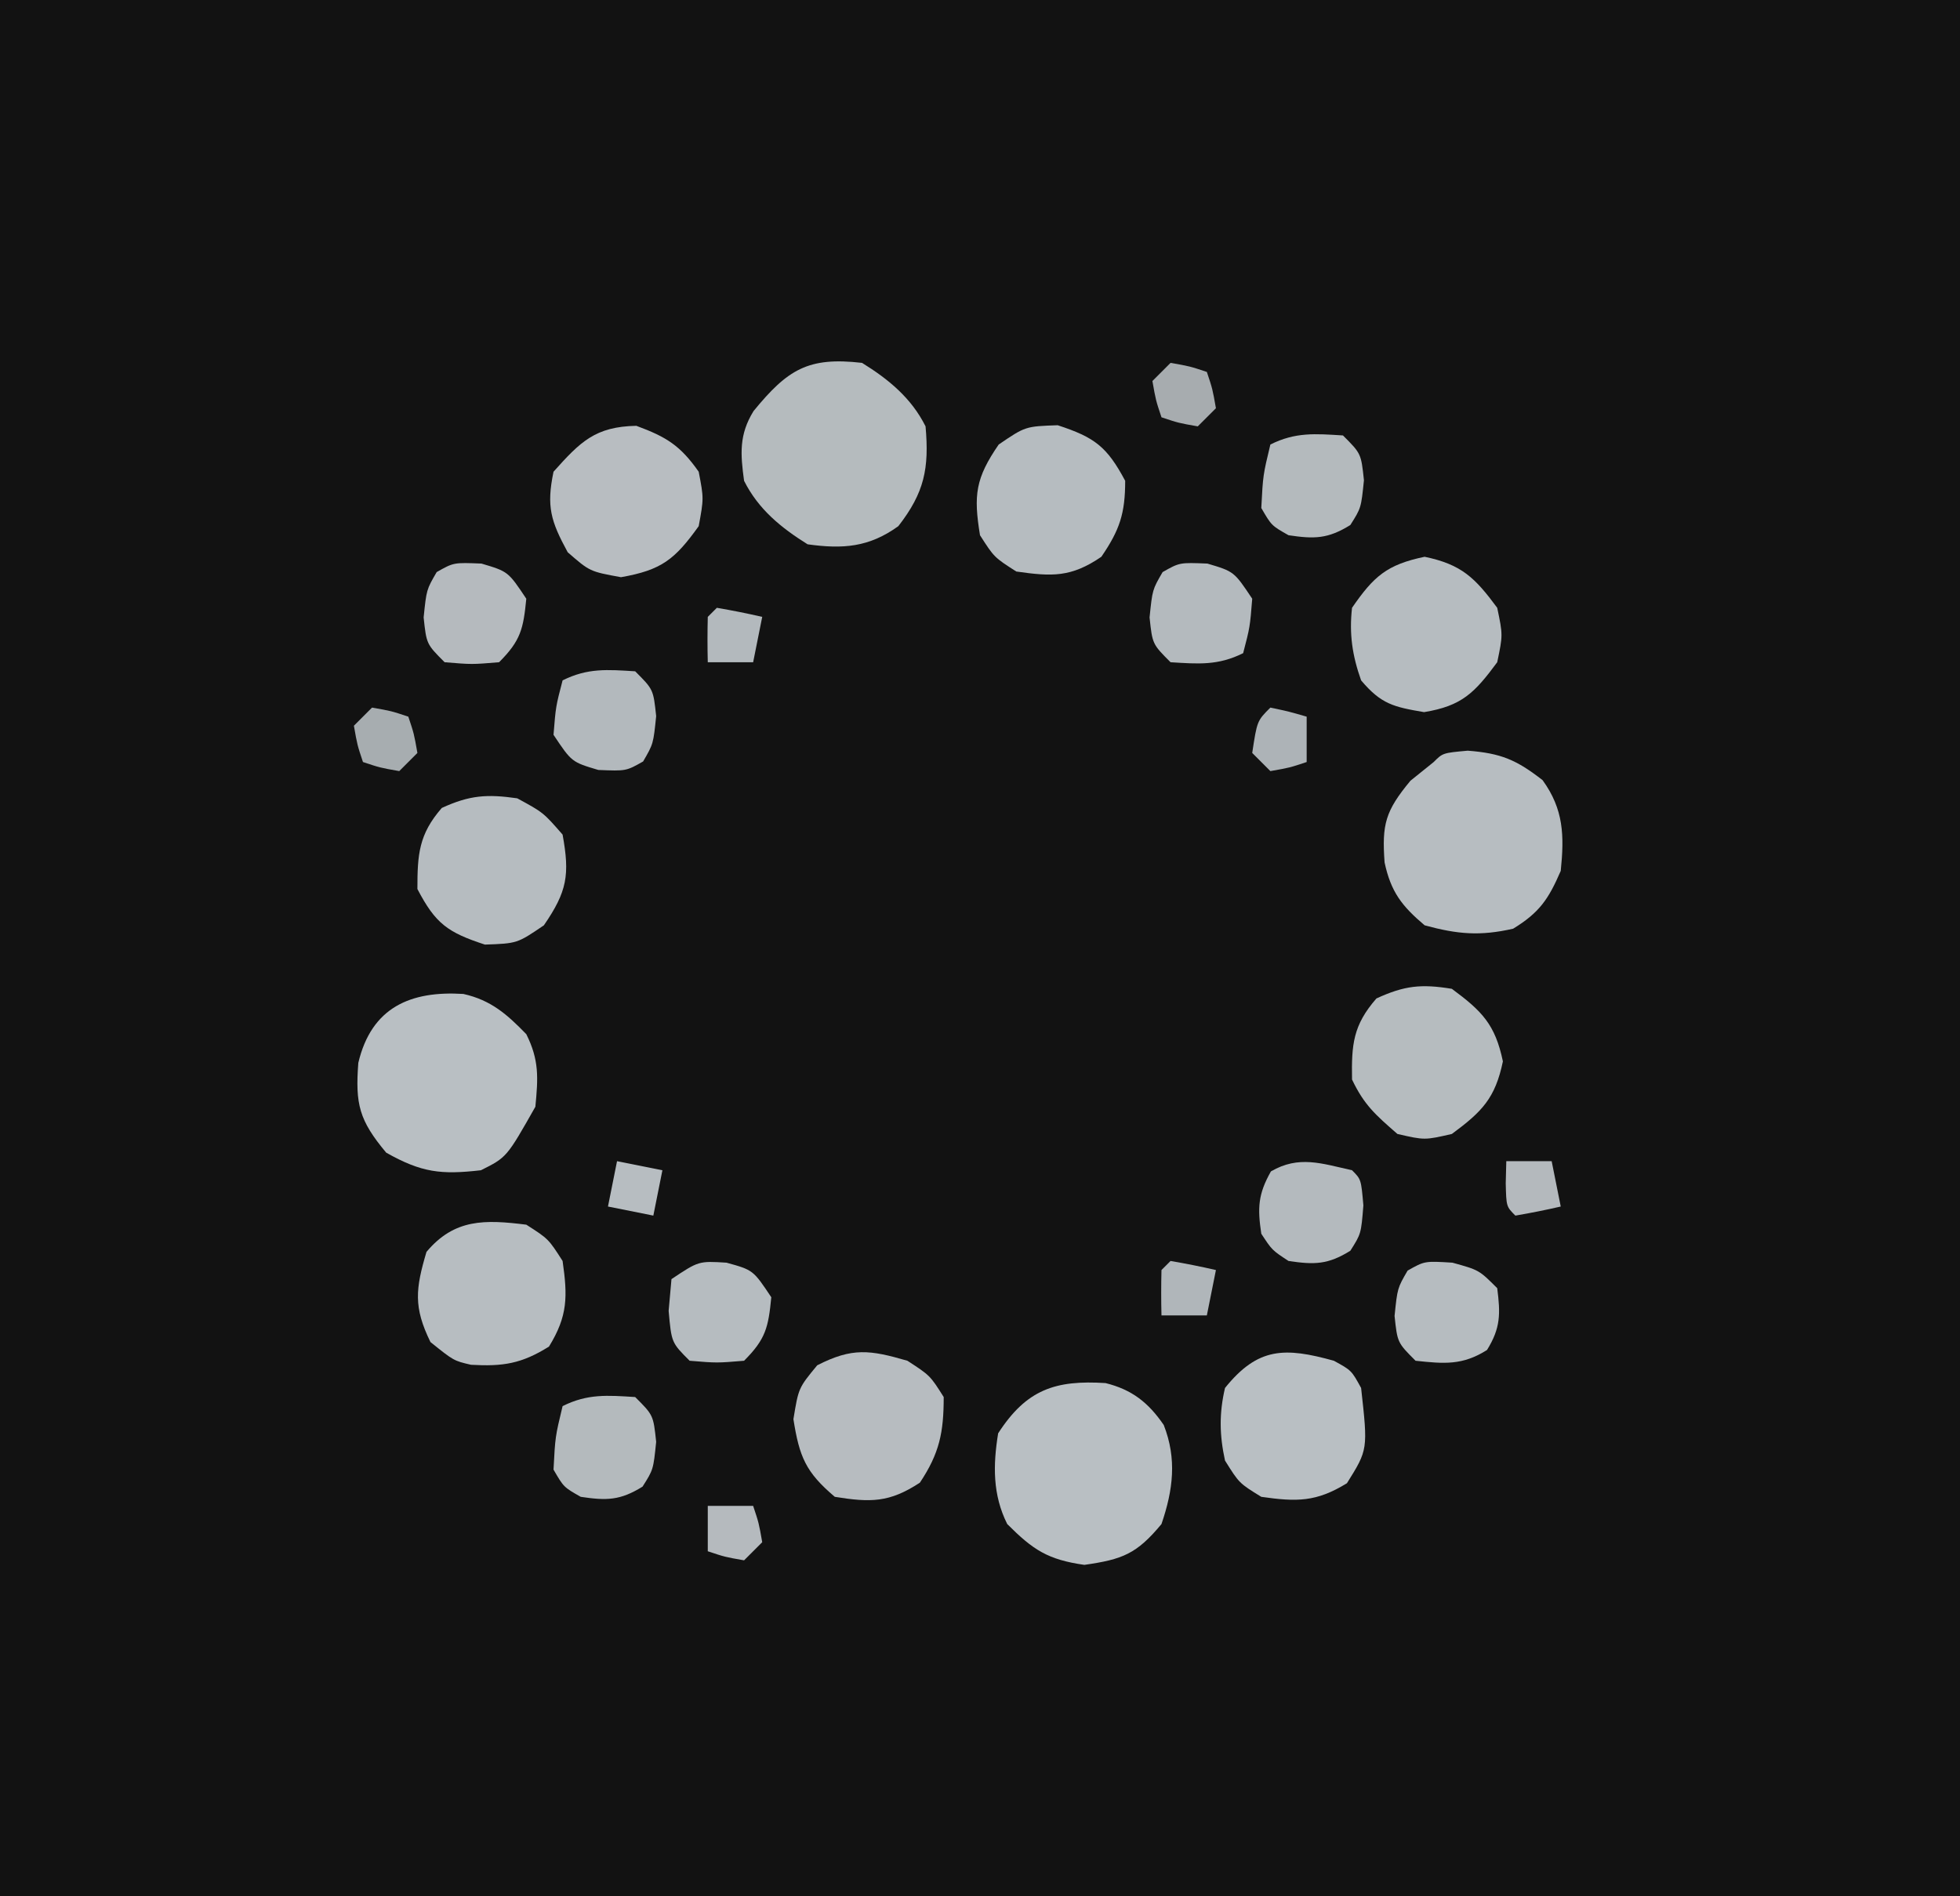 <?xml version="1.0" encoding="UTF-8"?>
<svg version="1.1" xmlns="http://www.w3.org/2000/svg" width="216" height="209">
<path d="M0 0 C71.28 0 142.56 0 216 0 C216 68.97 216 137.94 216 209 C144.72 209 73.44 209 0 209 C0 140.03 0 71.06 0 0 Z " fill="#121212" transform="translate(0,0)"/>
<path d="M0 0 C2.929 1.813 5.436 3.873 7 7 C7.412 11.636 6.875 14.304 4 18 C0.784 20.328 -2.11 20.545 -6 20 C-8.925 18.175 -11.434 16.131 -13 13 C-13.404 10.036 -13.564 7.911 -11.953 5.309 C-8.19 0.716 -5.936 -0.685 0 0 Z " fill="#B5BBBE" transform="translate(95,40)"/>
<path d="M0 0 C3.668 0.282 5.364 1.005 8.25 3.25 C10.578 6.465 10.647 9.358 10.25 13.25 C8.903 16.368 7.903 17.851 5 19.625 C1.344 20.456 -1.131 20.237 -4.75 19.25 C-7.267 17.121 -8.469 15.564 -9.164 12.316 C-9.466 8.117 -9.089 6.658 -6.312 3.312 C-5.467 2.632 -4.621 1.951 -3.75 1.25 C-2.75 0.25 -2.75 0.25 0 0 Z " fill="#B7BDC1" transform="translate(161.75,82.75)"/>
<path d="M0 0 C2.912 0.725 4.72 2.145 6.414 4.621 C7.879 8.367 7.444 11.791 6.164 15.539 C3.437 18.828 1.883 19.436 -2.336 20.039 C-6.374 19.462 -7.982 18.393 -10.836 15.539 C-12.453 12.305 -12.404 9.035 -11.836 5.539 C-8.71 0.699 -5.527 -0.351 0 0 Z " fill="#B9BFC3" transform="translate(121.836,152.461)"/>
<path d="M0 0 C3.04 0.682 4.801 2.236 6.934 4.434 C8.367 7.3 8.24 9.247 7.934 12.434 C4.776 18.013 4.776 18.013 1.934 19.434 C-2.466 19.941 -4.609 19.692 -8.504 17.496 C-11.499 13.917 -11.92 12.139 -11.578 7.594 C-10.119 1.432 -5.778 -0.36 0 0 Z " fill="#B9BFC3" transform="translate(51.066,109.566)"/>
<path d="M0 0 C2.5 1.625 2.5 1.625 4 4 C4 7.894 3.54 10.19 1.375 13.438 C-1.987 15.649 -4.06 15.633 -8 15 C-11.213 12.281 -11.906 10.593 -12.562 6.438 C-12 3 -12 3 -9.938 0.5 C-6.073 -1.474 -4.132 -1.202 0 0 Z " fill="#B7BCC0" transform="translate(100,150)"/>
<path d="M0 0 C3.323 2.456 4.776 3.926 5.625 8 C4.776 12.074 3.323 13.544 0 16 C-3 16.688 -3 16.688 -6 16 C-8.437 13.874 -9.669 12.796 -11 10 C-11.066 6.119 -10.887 4.018 -8.312 1.062 C-5.214 -0.361 -3.378 -0.552 0 0 Z " fill="#B6BCBF" transform="translate(160,109)"/>
<path d="M0 0 C4.074 0.849 5.544 2.302 8 5.625 C8.625 8.625 8.625 8.625 8 11.625 C5.509 14.995 4.114 16.443 -0.062 17.125 C-3.429 16.552 -4.79 16.244 -7 13.625 C-7.97 10.893 -8.326 8.512 -8 5.625 C-5.605 2.142 -4.148 0.864 0 0 Z " fill="#B6BCC0" transform="translate(157,61.375)"/>
<path d="M0 0 C2.875 1.562 2.875 1.562 5 4 C5.807 8.441 5.503 10.268 2.938 14 C0 16 0 16 -3.562 16.125 C-7.665 14.782 -9.006 13.821 -11 10 C-11 6.186 -10.85 3.976 -8.312 1.062 C-5.247 -0.346 -3.344 -0.478 0 0 Z " fill="#B6BCC0" transform="translate(57,88)"/>
<path d="M0 0 C4.074 1.333 5.426 2.354 7.438 6.125 C7.438 9.72 6.837 11.54 4.812 14.5 C1.484 16.777 -0.613 16.689 -4.562 16.125 C-7 14.562 -7 14.562 -8.562 12.125 C-9.287 7.696 -9.057 5.844 -6.5 2.125 C-3.562 0.125 -3.562 0.125 0 0 Z " fill="#B6BCC0" transform="translate(116.562,46.875)"/>
<path d="M0 0 C3.315 1.225 4.84 2.167 6.875 5.062 C7.438 8 7.438 8 6.875 11.062 C4.243 14.732 2.786 15.903 -1.688 16.688 C-5.125 16.062 -5.125 16.062 -7.562 13.938 C-9.427 10.508 -9.924 8.898 -9.125 5.062 C-6.162 1.746 -4.527 0.091 0 0 Z " fill="#B8BDC1" transform="translate(70.125,46.938)"/>
<path d="M0 0 C2.438 1.562 2.438 1.562 4 4 C4.558 7.906 4.584 10.051 2.5 13.438 C-0.53 15.331 -2.558 15.643 -6.09 15.445 C-8 15 -8 15 -10.562 12.938 C-12.446 9.088 -12.208 7.076 -11 3 C-7.922 -0.67 -4.567 -0.571 0 0 Z " fill="#B7BDC1" transform="translate(58,135)"/>
<path d="M0 0 C1.938 1.062 1.938 1.062 3 3 C3.755 9.792 3.755 9.792 1.438 13.5 C-1.949 15.584 -4.094 15.558 -8 15 C-10.438 13.5 -10.438 13.5 -12 11 C-12.61 8.191 -12.654 5.804 -12 3 C-8.366 -1.515 -5.405 -1.501 0 0 Z " fill="#B9BFC3" transform="translate(147,150)"/>
<path d="M0 0 C2 2 2 2 2.312 4.938 C2 8 2 8 0.812 9.875 C-1.655 11.407 -3.145 11.428 -6 11 C-7.875 9.938 -7.875 9.938 -9 8 C-8.812 4.375 -8.812 4.375 -8 1 C-5.237 -0.381 -3.053 -0.191 0 0 Z " fill="#B4BABD" transform="translate(70,154)"/>
<path d="M0 0 C2 2 2 2 2.312 4.938 C2 8 2 8 0.812 9.875 C-1.655 11.407 -3.145 11.428 -6 11 C-7.875 9.938 -7.875 9.938 -9 8 C-8.812 4.375 -8.812 4.375 -8 1 C-5.237 -0.381 -3.053 -0.191 0 0 Z " fill="#B4BABD" transform="translate(148,48)"/>
<path d="M0 0 C2.938 0.812 2.938 0.812 4.938 2.812 C5.298 5.622 5.321 7.195 3.812 9.625 C1.103 11.341 -0.925 11.146 -4.062 10.812 C-6.062 8.812 -6.062 8.812 -6.375 5.875 C-6.062 2.812 -6.062 2.812 -4.938 0.875 C-3.062 -0.188 -3.062 -0.188 0 0 Z " fill="#B6BCC0" transform="translate(160.062,139.188)"/>
<path d="M0 0 C2.938 0.812 2.938 0.812 4.938 3.812 C4.613 7.135 4.33 8.42 1.938 10.812 C-1.062 11.062 -1.062 11.062 -4.062 10.812 C-6.062 8.812 -6.062 8.812 -6.375 5.312 C-6.272 4.157 -6.169 3.002 -6.062 1.812 C-3.062 -0.188 -3.062 -0.188 0 0 Z " fill="#B6BCC0" transform="translate(80.062,139.188)"/>
<path d="M0 0 C1 1 1 1 1.25 3.875 C1 7 1 7 -0.188 8.875 C-2.655 10.407 -4.145 10.428 -7 10 C-8.812 8.812 -8.812 8.812 -10 7 C-10.427 4.155 -10.361 2.636 -8.938 0.125 C-5.858 -1.663 -3.357 -0.746 0 0 Z " fill="#B4BABE" transform="translate(149,129)"/>
<path d="M0 0 C2 2 2 2 2.312 4.938 C2 8 2 8 0.875 9.938 C-1 11 -1 11 -4.062 10.875 C-7 10 -7 10 -9 7 C-8.75 3.875 -8.75 3.875 -8 1 C-5.237 -0.381 -3.053 -0.191 0 0 Z " fill="#B3B9BD" transform="translate(70,74)"/>
<path d="M0 0 C2.938 0.875 2.938 0.875 4.938 3.875 C4.688 7 4.688 7 3.938 9.875 C1.175 11.256 -1.01 11.066 -4.062 10.875 C-6.062 8.875 -6.062 8.875 -6.375 5.938 C-6.062 2.875 -6.062 2.875 -4.938 0.938 C-3.062 -0.125 -3.062 -0.125 0 0 Z " fill="#B4BABE" transform="translate(133.062,62.125)"/>
<path d="M0 0 C2.938 0.875 2.938 0.875 4.938 3.875 C4.613 7.197 4.33 8.483 1.938 10.875 C-1.062 11.125 -1.062 11.125 -4.062 10.875 C-6.062 8.875 -6.062 8.875 -6.375 5.938 C-6.062 2.875 -6.062 2.875 -4.938 0.938 C-3.062 -0.125 -3.062 -0.125 0 0 Z " fill="#B5BABE" transform="translate(53.062,62.125)"/>
<path d="M0 0 C2.125 0.375 2.125 0.375 4 1 C4.625 2.875 4.625 2.875 5 5 C4.34 5.66 3.68 6.32 3 7 C0.875 6.625 0.875 6.625 -1 6 C-1.625 4.125 -1.625 4.125 -2 2 C-1.34 1.34 -0.68 0.68 0 0 Z " fill="#A7ADB0" transform="translate(41,78)"/>
<path d="M0 0 C2.125 0.375 2.125 0.375 4 1 C4.625 2.875 4.625 2.875 5 5 C4.34 5.66 3.68 6.32 3 7 C0.875 6.625 0.875 6.625 -1 6 C-1.625 4.125 -1.625 4.125 -2 2 C-1.34 1.34 -0.68 0.68 0 0 Z " fill="#A7ACAF" transform="translate(129,40)"/>
<path d="M0 0 C2.062 0.438 2.062 0.438 4 1 C4 2.65 4 4.3 4 6 C2.125 6.625 2.125 6.625 0 7 C-0.66 6.34 -1.32 5.68 -2 5 C-1.464 1.464 -1.464 1.464 0 0 Z " fill="#ADB3B7" transform="translate(140,78)"/>
<path d="M0 0 C1.675 0.286 3.344 0.618 5 1 C4.67 2.65 4.34 4.3 4 6 C2.35 6 0.7 6 -1 6 C-1.043 4.334 -1.041 2.666 -1 1 C-0.67 0.67 -0.34 0.34 0 0 Z " fill="#B0B6BA" transform="translate(129,139)"/>
<path d="M0 0 C1.65 0 3.3 0 5 0 C5.33 1.65 5.66 3.3 6 5 C4.344 5.382 2.675 5.714 1 6 C0 5 0 5 -0.062 2.438 C-0.042 1.633 -0.021 0.829 0 0 Z " fill="#B4B9BD" transform="translate(166,128)"/>
<path d="M0 0 C1.675 0.286 3.344 0.618 5 1 C4.67 2.65 4.34 4.3 4 6 C2.35 6 0.7 6 -1 6 C-1.043 4.334 -1.041 2.666 -1 1 C-0.67 0.67 -0.34 0.34 0 0 Z " fill="#B3B9BD" transform="translate(79,67)"/>
<path d="M0 0 C1.65 0.33 3.3 0.66 5 1 C4.67 2.65 4.34 4.3 4 6 C2.35 5.67 0.7 5.34 -1 5 C-0.67 3.35 -0.34 1.7 0 0 Z " fill="#B7BDC1" transform="translate(68,128)"/>
<path d="M0 0 C1.65 0 3.3 0 5 0 C5.625 1.875 5.625 1.875 6 4 C5.34 4.66 4.68 5.32 4 6 C1.875 5.625 1.875 5.625 0 5 C0 3.35 0 1.7 0 0 Z " fill="#B5BABE" transform="translate(78,166)"/>
</svg>
